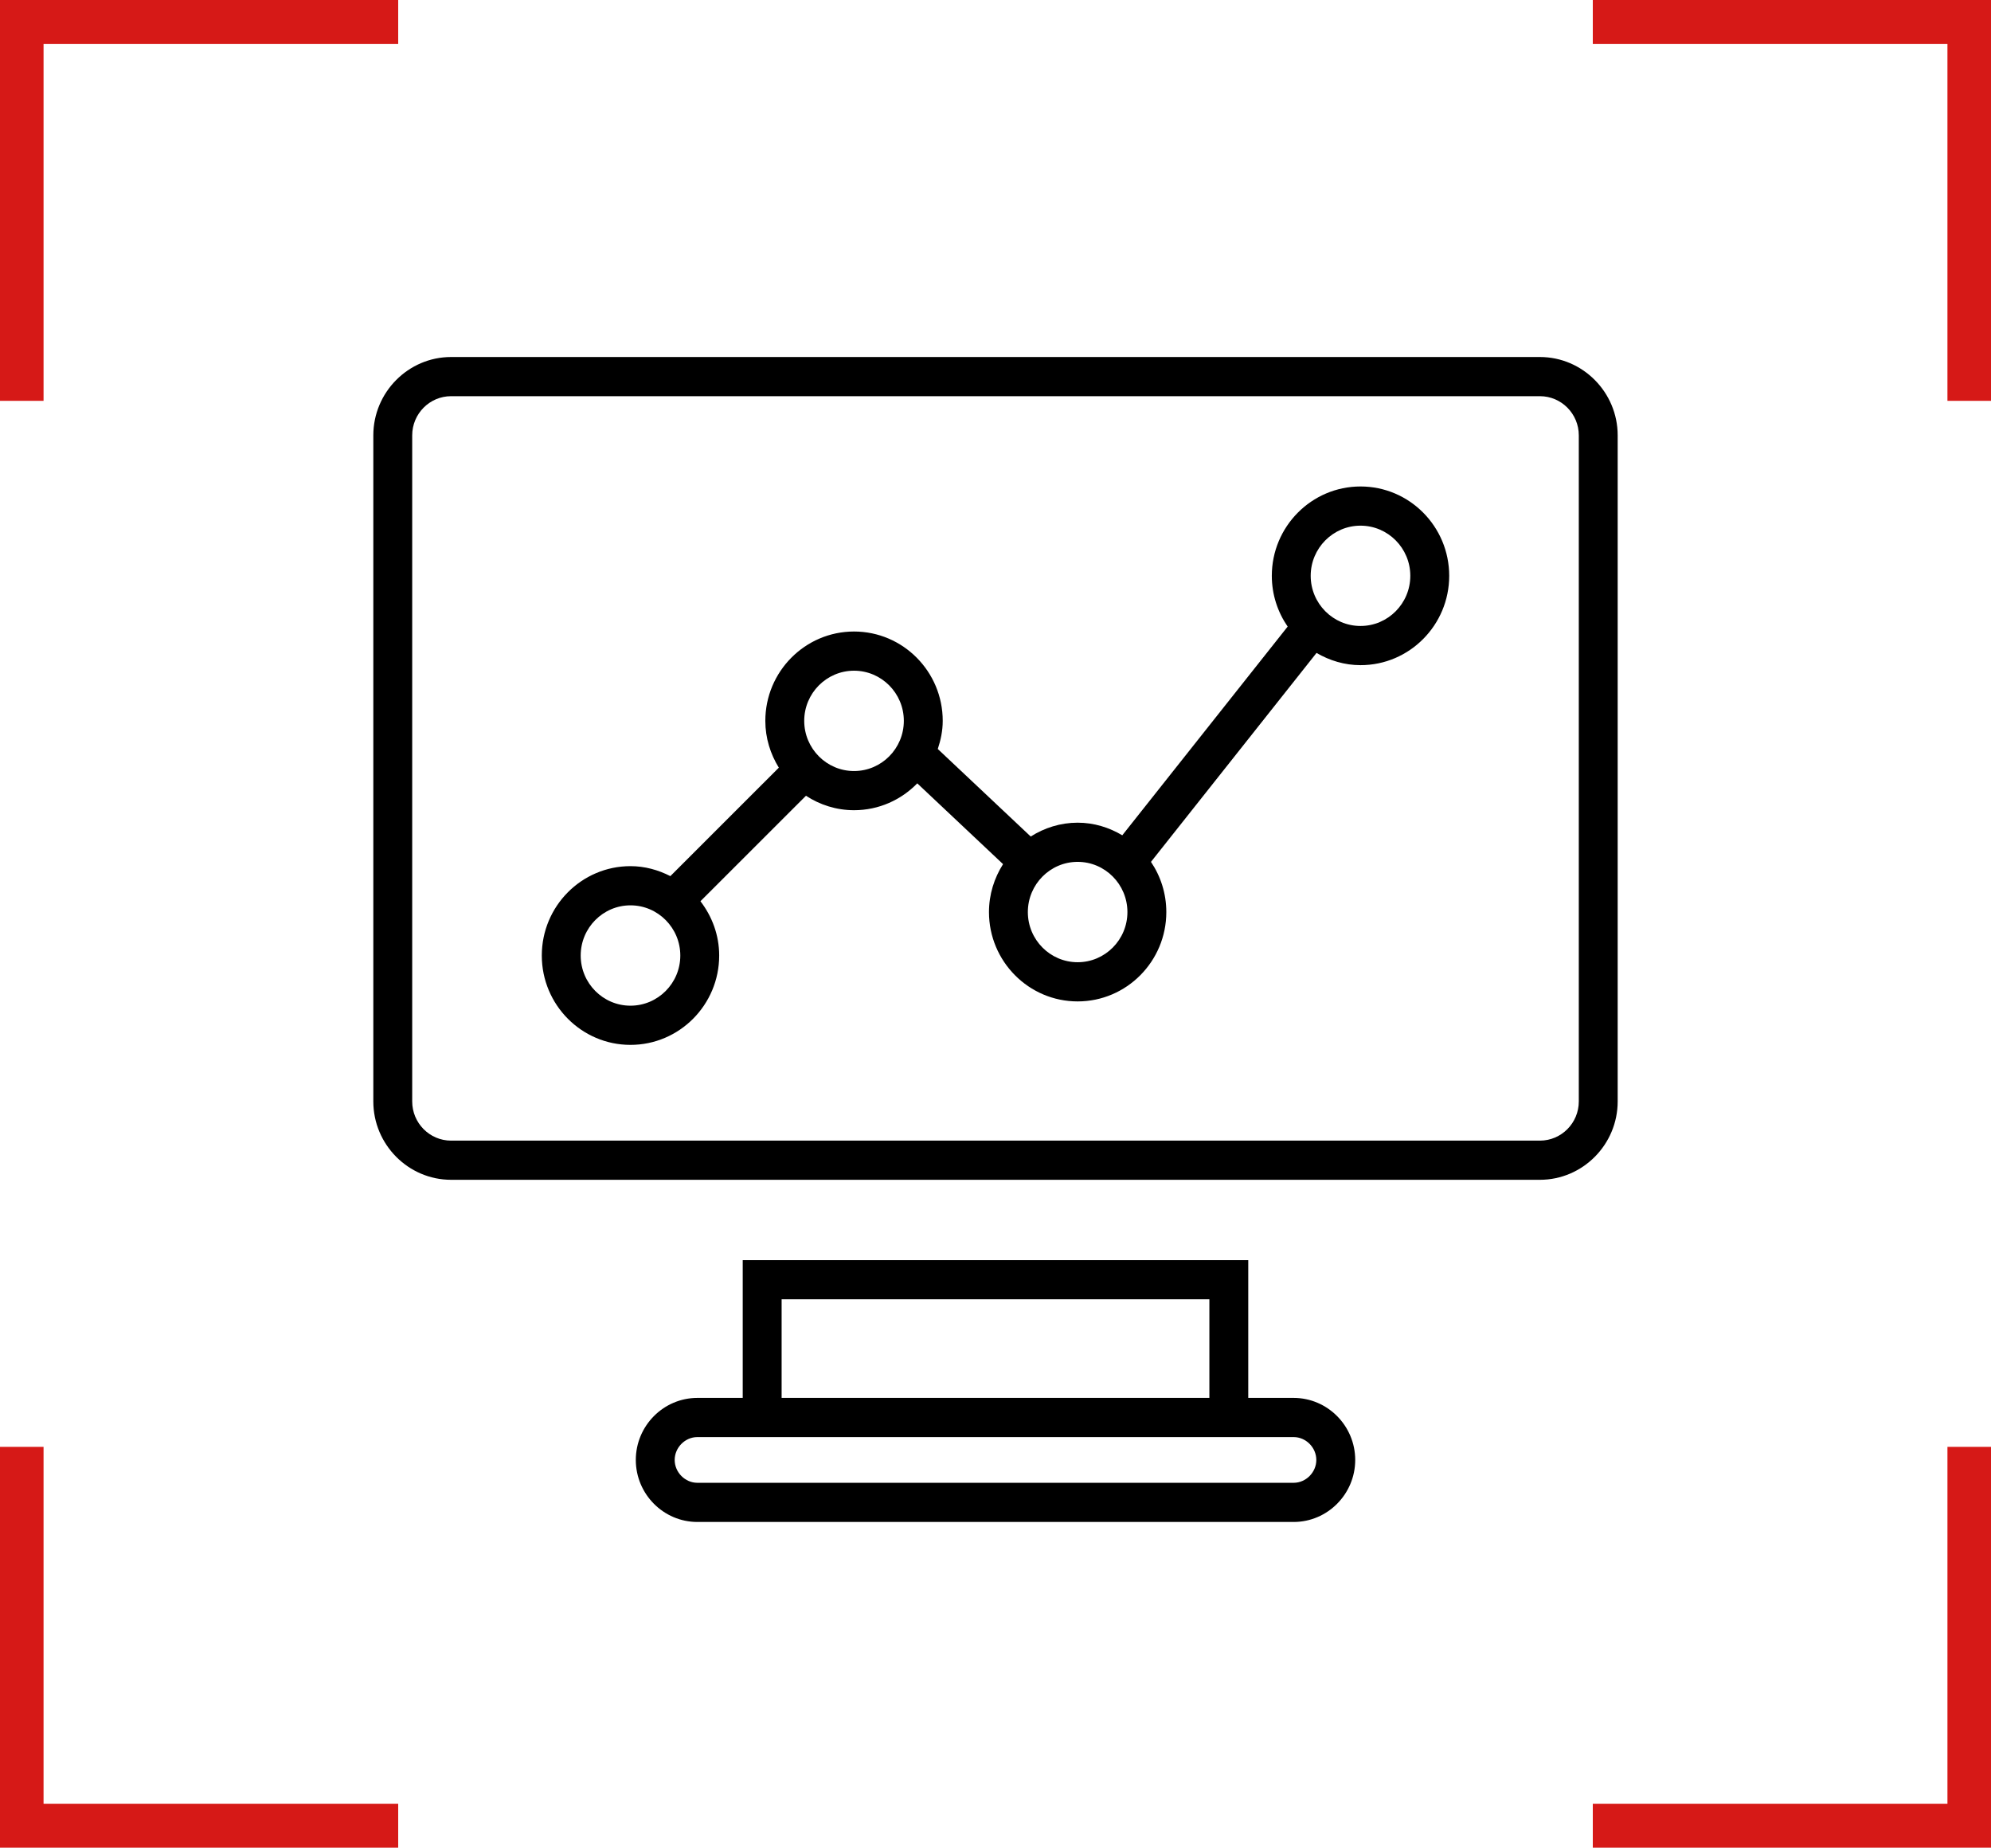 <svg width="97" height="90" viewBox="0 0 97 90" fill="none" xmlns="http://www.w3.org/2000/svg">
<g clip-path="url(#clip0_156_44)">
<path d="M19.4 0H0V19.525H2.122V2.136H19.4V0Z" fill="#D61917"/>
<path d="M19.4 90H0V70.475H2.122V87.864H19.4V90Z" fill="#D61917"/>
<path d="M77.6 0H97V19.525H94.878V2.136H77.6V0Z" fill="#D61917"/>
<path d="M77.6 90H97V70.475H94.878V87.864H77.6V90Z" fill="#D61917"/>
<path d="M36.185 61.381V68.092H33.975C32.325 68.092 30.976 69.452 30.976 71.114C30.976 72.776 32.325 74.135 33.975 74.135H63.025C64.675 74.135 66.025 72.776 66.025 71.114C66.025 69.452 64.675 68.092 63.025 68.092H60.814V61.381H36.185ZM38.08 63.289H58.92V68.092H38.08V63.289ZM64.13 71.114C64.13 71.717 63.624 72.227 63.025 72.227H33.975C33.377 72.227 32.87 71.717 32.87 71.114C32.87 70.51 33.377 70 33.975 70H63.025C63.624 70 64.13 70.51 64.13 71.114Z" fill="black"/>
<path d="M21.977 57.468H75.023C77.107 57.468 78.812 55.751 78.812 53.651V21.207C78.812 19.108 77.107 17.39 75.023 17.39H21.977C19.893 17.39 18.188 19.108 18.188 21.207V53.651C18.188 55.751 19.893 57.468 21.977 57.468ZM20.082 21.207C20.082 20.155 20.932 19.298 21.977 19.298H75.023C76.068 19.298 76.918 20.154 76.918 21.207V53.651C76.918 54.704 76.068 55.56 75.023 55.56H21.977C20.932 55.56 20.082 54.704 20.082 53.651V21.207Z" fill="black"/>
<path d="M30.716 50.896C33.099 50.896 35.038 48.944 35.038 46.544C35.038 45.545 34.689 44.634 34.125 43.899L39.266 38.761C39.942 39.203 40.744 39.465 41.608 39.465C42.815 39.465 43.905 38.962 44.689 38.157L48.868 42.092C48.439 42.768 48.182 43.566 48.182 44.427C48.182 46.827 50.119 48.779 52.502 48.779C54.885 48.779 56.822 46.827 56.822 44.427C56.822 43.521 56.545 42.679 56.074 41.982L64.14 31.804C64.774 32.173 65.5 32.4 66.284 32.4C68.667 32.4 70.604 30.448 70.604 28.048C70.604 25.648 68.667 23.696 66.284 23.696C63.901 23.696 61.962 25.647 61.962 28.048C61.962 28.967 62.25 29.817 62.734 30.521L54.677 40.687C54.036 40.306 53.299 40.073 52.502 40.073C51.66 40.073 50.881 40.326 50.216 40.747L45.688 36.483C45.832 36.05 45.929 35.595 45.929 35.113C45.929 32.713 43.992 30.761 41.608 30.761C39.226 30.761 37.286 32.713 37.286 35.113C37.286 35.952 37.534 36.728 37.944 37.393L32.659 42.676C32.072 42.376 31.418 42.19 30.716 42.19C28.334 42.19 26.396 44.143 26.396 46.544C26.396 48.944 28.334 50.896 30.716 50.896ZM66.283 25.605C67.621 25.605 68.709 26.701 68.709 28.048C68.709 29.395 67.621 30.491 66.283 30.491C64.946 30.491 63.856 29.395 63.856 28.048C63.856 26.701 64.946 25.605 66.283 25.605ZM54.927 44.427C54.927 45.774 53.84 46.87 52.502 46.87C51.164 46.87 50.076 45.774 50.076 44.427C50.076 43.079 51.164 41.981 52.502 41.981C53.84 41.981 54.927 43.079 54.927 44.427ZM41.608 32.67C42.946 32.67 44.034 33.766 44.034 35.113C44.034 36.461 42.946 37.557 41.608 37.557C40.271 37.557 39.181 36.461 39.181 35.113C39.181 33.766 40.271 32.67 41.608 32.67ZM30.716 44.099C32.054 44.099 33.144 45.197 33.144 46.544C33.144 47.892 32.054 48.987 30.716 48.987C29.379 48.987 28.291 47.891 28.291 46.544C28.291 45.197 29.379 44.099 30.716 44.099Z" fill="black"/>
</g>
<defs>
<clipPath id="clip0_156_44">
<rect width="97" height="90" fill="white"/>
</clipPath>
</defs>
</svg>
